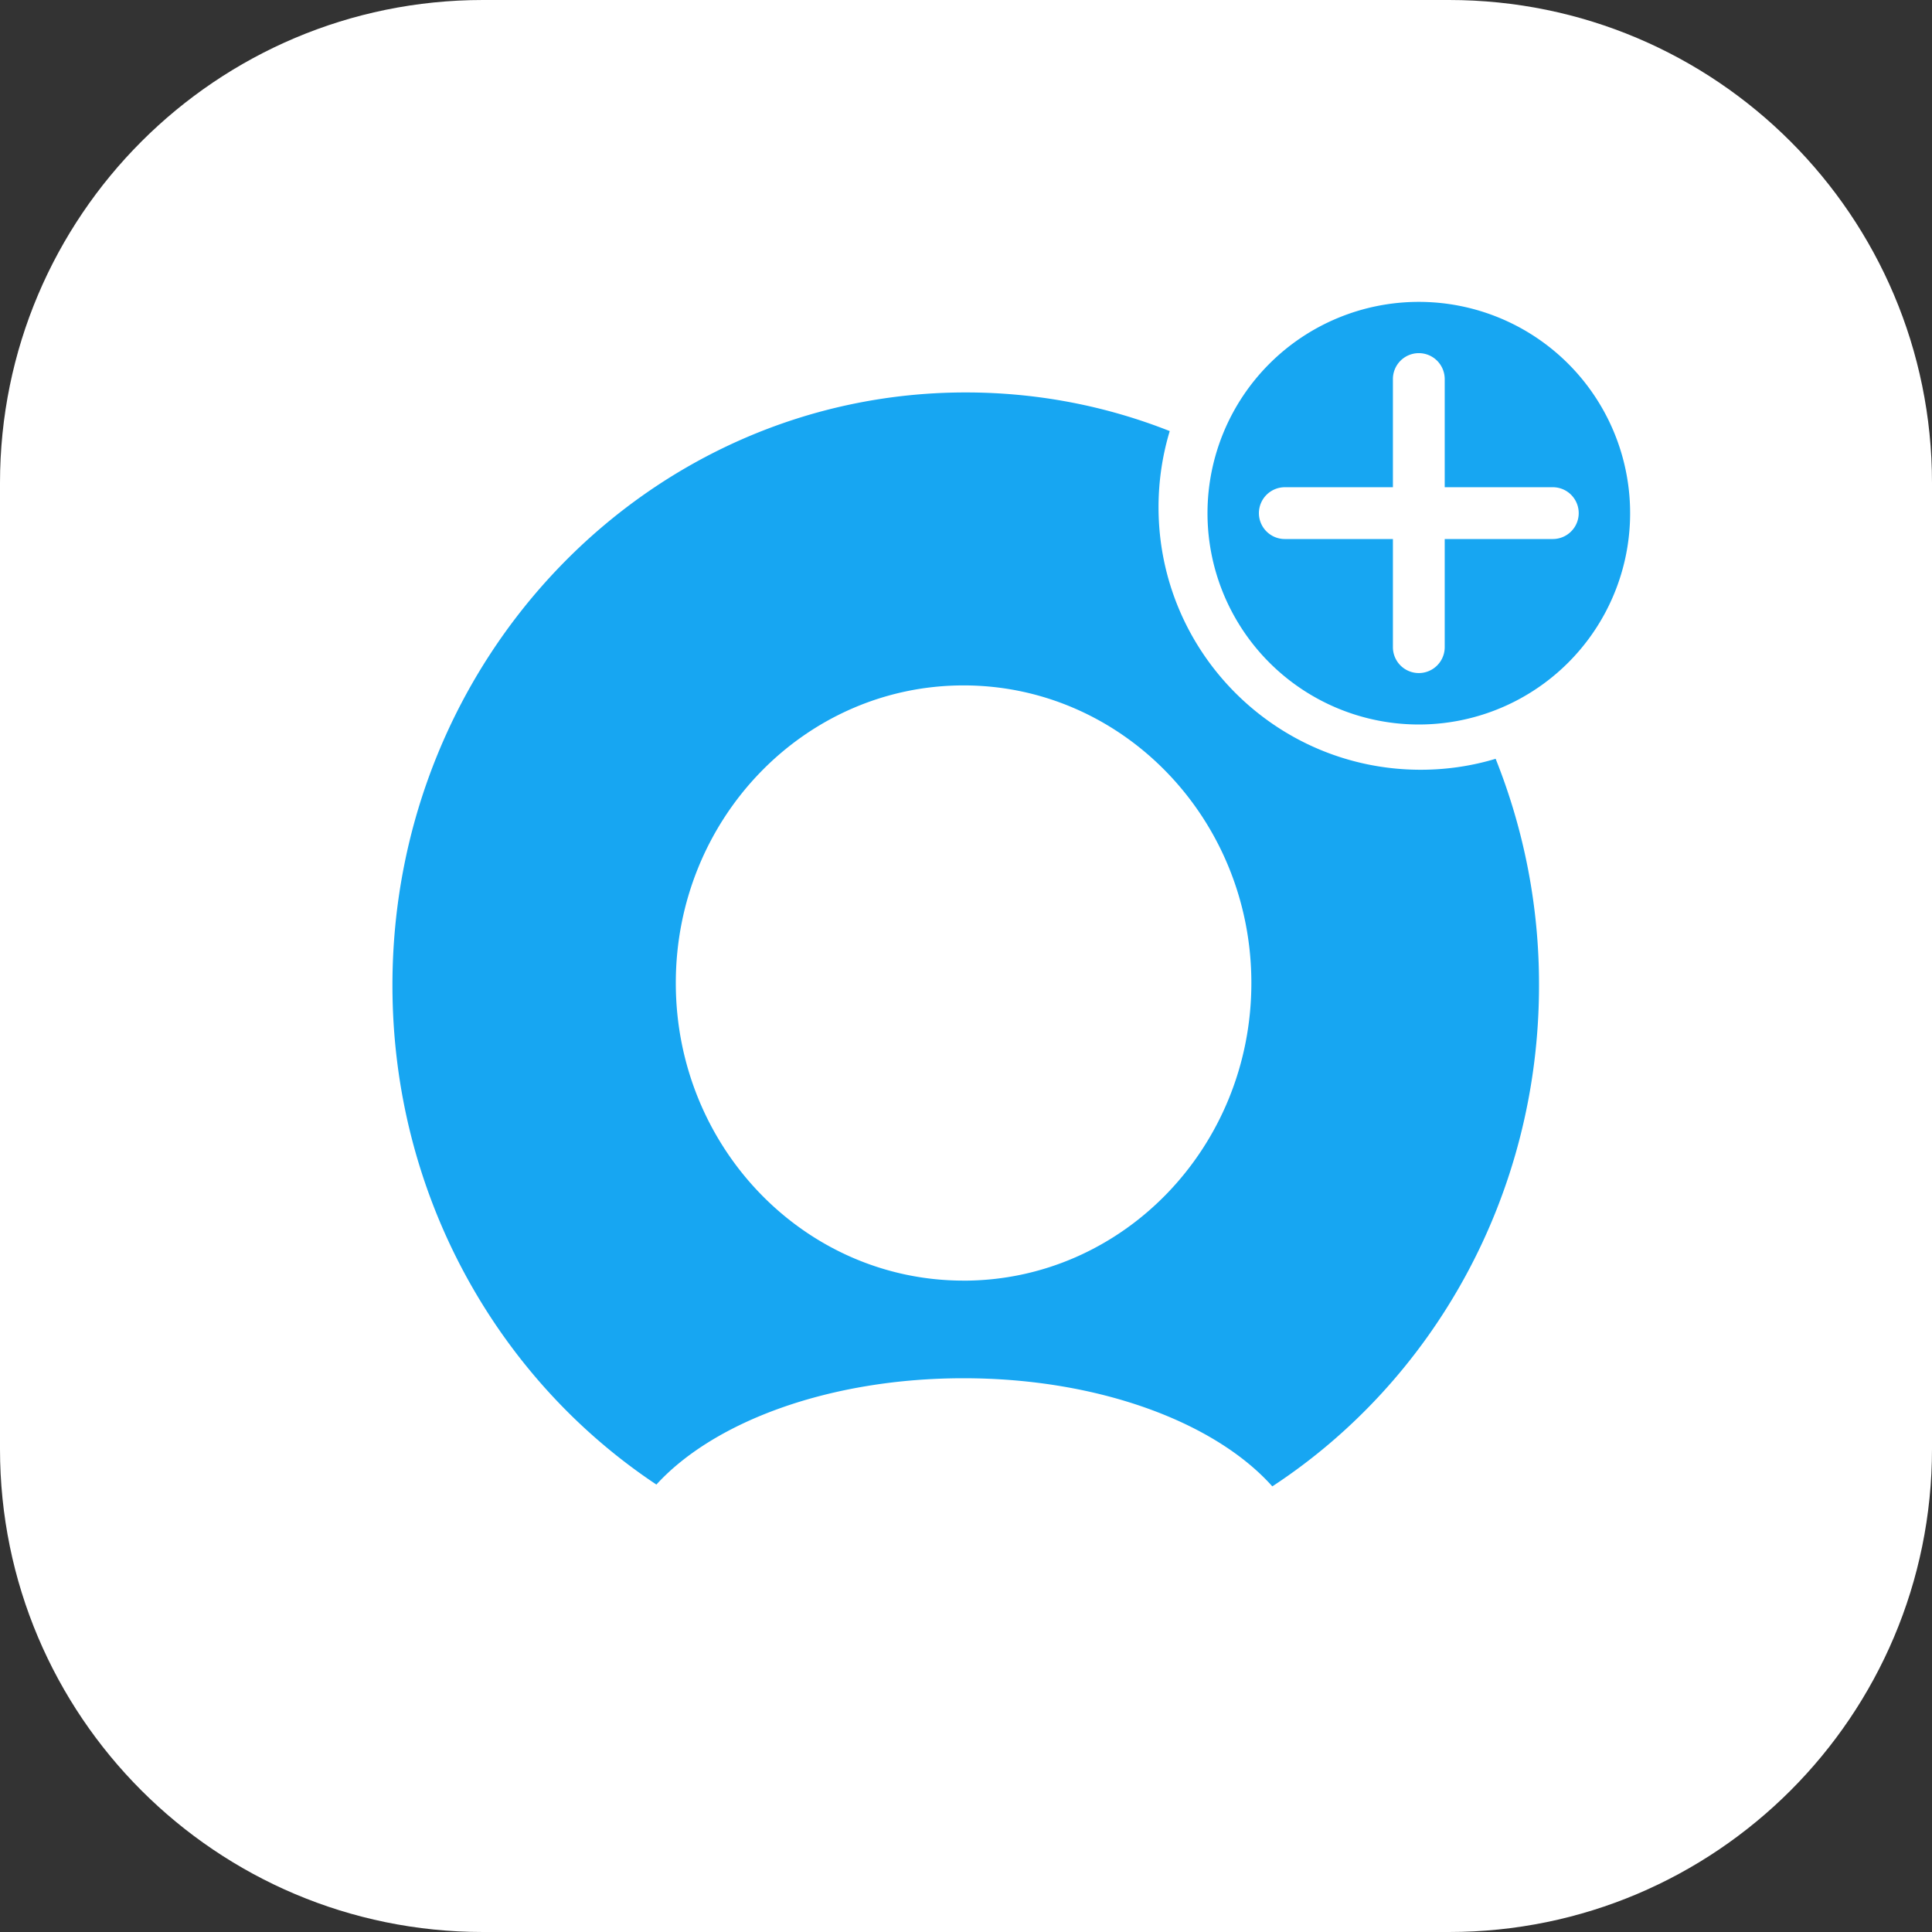 <svg xmlns="http://www.w3.org/2000/svg" width="64" height="64" viewBox="0 0 64 64">
    <rect x="0" y="0" width="64" height="64" fill="#333333" stroke="none"/>
    <g fill="none" fill-rule="evenodd">
        <path fill="#FFF" d="M48 64H16C7.164 64 0 56.836 0 48V16C0 7.164 7.164 0 16 0h32c8.836 0 16 7.164 16 16v32c0 8.836-7.164 16-16 16"/>
        <path fill="#17A6F2" d="M31.92 42.422c-5.266 0-9.533-4.415-9.533-9.859 0-5.443 4.267-9.858 9.533-9.858 5.262 0 9.533 4.415 9.533 9.858 0 5.444-4.271 9.86-9.533 9.86m17.625-17.287a20.11 20.11 0 0 1 1.437 7.502c0 6.985-3.525 13.12-8.835 16.6-1.894-2.124-5.762-3.582-10.227-3.582-4.425 0-8.262 1.427-10.176 3.522C16.486 45.683 13 39.584 13 32.638 13 21.795 21.503 13 31.991 13c2.38 0 4.658.45 6.758 1.28a8.719 8.719 0 0 0-.371 2.523c0 4.803 3.888 8.696 8.684 8.696.864 0 1.697-.126 2.483-.363zM47 10a7 7 0 1 1-7 6.998A7 7 0 0 1 47 10zm4.439 7.856a.858.858 0 0 0 0-1.716h-3.581v-3.582a.864.864 0 0 0-.251-.608.858.858 0 0 0-1.465.607v3.583h-3.58a.86.86 0 0 0-.859.858c0 .474.385.858.859.858h3.58v3.582a.857.857 0 1 0 1.716 0v-3.582h3.58z"/>
    </g>
</svg>
